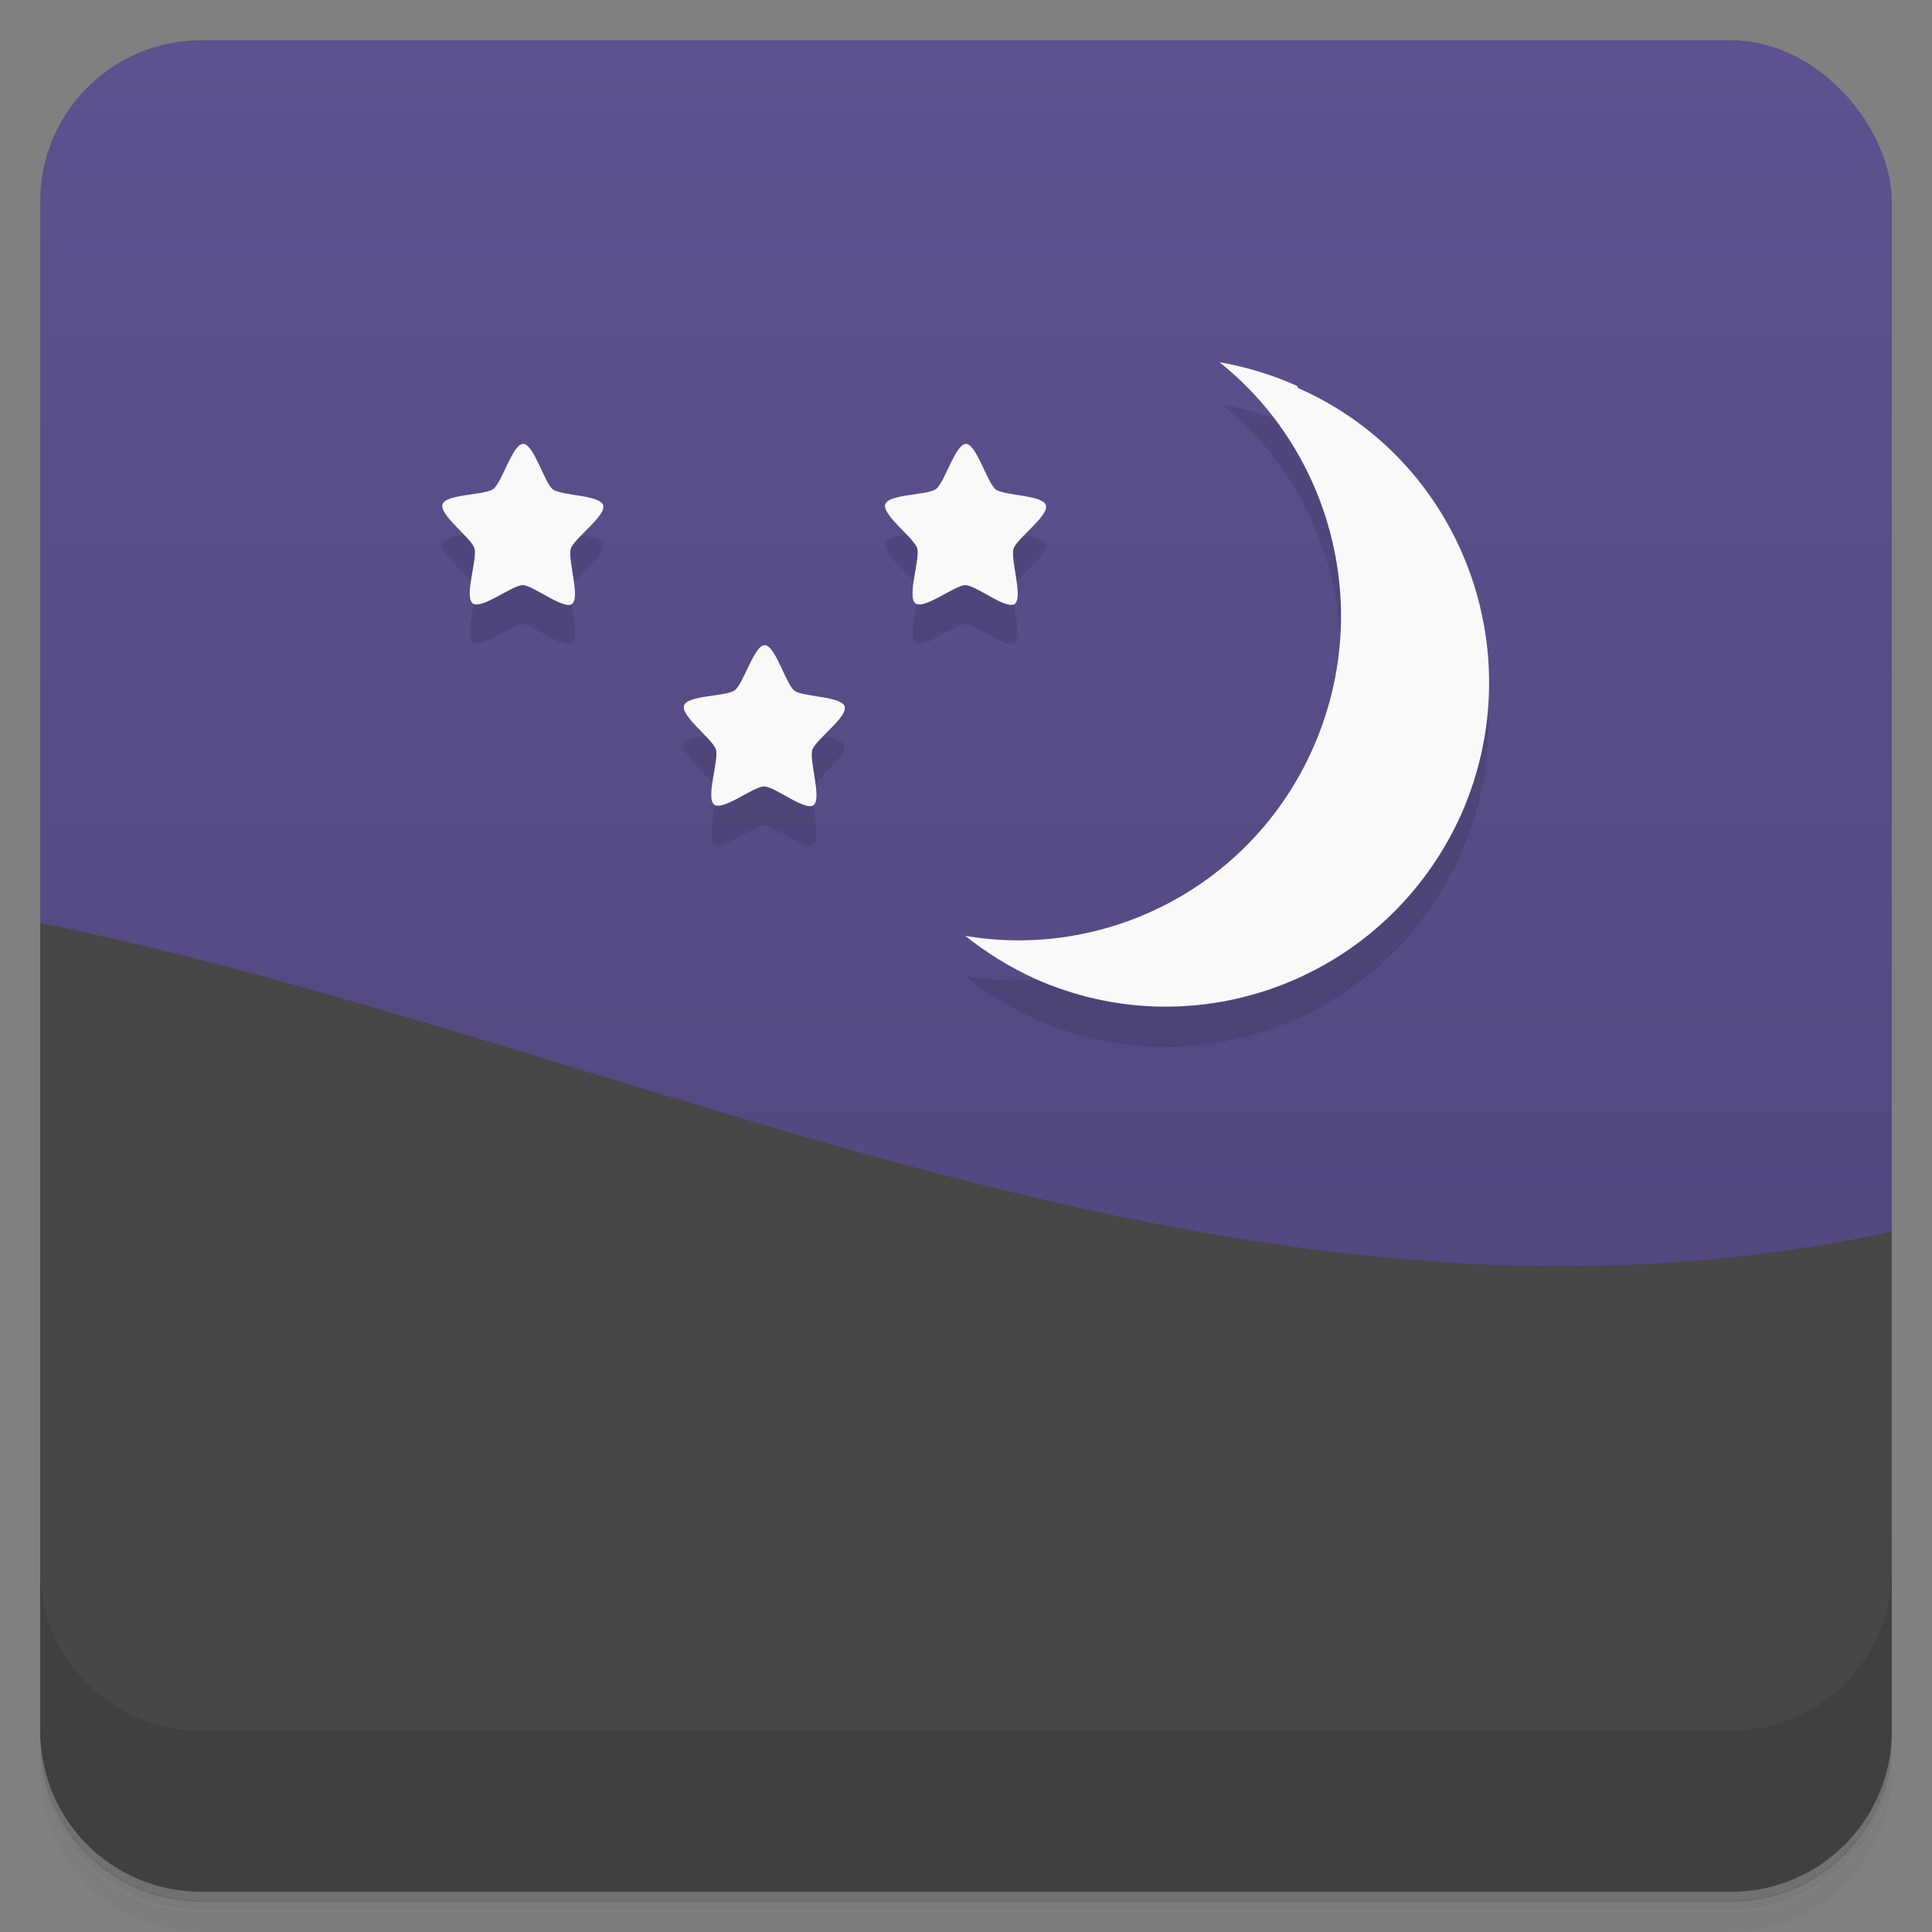 <svg version="1.1" viewBox="0 0 48 48" xmlns="http://www.w3.org/2000/svg">
 <rect x="0" y="0" width="48" height="48" fill="#808080" stroke="none"/>
 <defs>
  <linearGradient id="bg" x2="0" y1="1" y2="47" gradientUnits="userSpaceOnUse">
   <stop style="stop-color:#5d518f" offset="0"/>
   <stop style="stop-color:#4f4479" offset="1"/>
  </linearGradient>
  <linearGradient id="linearGradient1110" x2="0" y1="47" y2="1" gradientUnits="userSpaceOnUse">
   <stop style="stop-color:#474747" offset="0"/>
   <stop style="stop-color:#474747" offset="1"/>
  </linearGradient>
 </defs>
 <path d="m1 43v0.25c0 2.22 1.78 4 4 4h38c2.22 0 4-1.78 4-4v-0.25c0 2.22-1.78 4-4 4h-38c-2.22 0-4-1.78-4-4zm0 0.5v0.5c0 2.22 1.78 4 4 4h38c2.22 0 4-1.78 4-4v-0.5c0 2.22-1.78 4-4 4h-38c-2.22 0-4-1.78-4-4z" style="opacity:.02"/>
 <path d="m1 43.2v0.25c0 2.22 1.78 4 4 4h38c2.22 0 4-1.78 4-4v-0.25c0 2.22-1.78 4-4 4h-38c-2.22 0-4-1.78-4-4z" style="opacity:.05"/>
 <path d="m1 43v0.25c0 2.22 1.78 4 4 4h38c2.22 0 4-1.78 4-4v-0.25c0 2.22-1.78 4-4 4h-38c-2.22 0-4-1.78-4-4z" style="opacity:.1"/>
 <rect x="1" y="1" width="46" height="46" rx="4" style="fill:url(#bg)"/>
 <path d="m1 23v20c0 2.22 1.78 4 4 4h38c2.22 0 4-1.78 4-4v-12.4c-16.2 3.49-31.1-4.64-46-7.67z" style="fill:url(#linearGradient1110)"/>
 <path d="m1 39v4c0 2.22 1.78 4 4 4h38c2.22 0 4-1.78 4-4v-4c0 2.22-1.78 4-4 4h-38c-2.22 0-4-1.78-4-4z" style="opacity:.1"/>
 <path d="m30.3 10c2.79 2.23 3.84 6.16 2.32 9.59s-5.13 5.26-8.65 4.66c0.516 0.41 1.1 0.77 1.72 1.06 4.04 1.81 8.77-8e-3 10.6-4.07 1.8-4.06-0.01-8.82-4.05-10.6l2e-3 -0.012c-0.629-0.281-1.28-0.477-1.93-0.59zm-17.3 2c-0.262-1e-3 -0.534 0.965-0.746 1.12s-1.17 0.121-1.26 0.381 0.713 0.827 0.793 1.09-0.254 1.2-0.043 1.37 0.975-0.452 1.24-0.451c0.262 1e-3 1.02 0.625 1.23 0.465s-0.113-1.11-0.031-1.37 0.882-0.819 0.803-1.08c-0.08-0.261-1.04-0.231-1.25-0.393s-0.473-1.13-0.734-1.13zm11 0c-0.262-1e-3 -0.534 0.965-0.746 1.12s-1.17 0.121-1.26 0.381 0.713 0.827 0.793 1.09-0.254 1.2-0.043 1.37 0.975-0.452 1.24-0.451c0.262 1e-3 1.02 0.625 1.23 0.465s-0.113-1.11-0.031-1.37 0.882-0.819 0.803-1.08c-0.08-0.261-1.04-0.231-1.25-0.393s-0.473-1.13-0.734-1.13zm-5 5c-0.262-1e-3 -0.534 0.965-0.746 1.12s-1.17 0.121-1.26 0.381 0.713 0.827 0.793 1.09-0.254 1.2-0.043 1.37 0.975-0.452 1.24-0.451c0.262 1e-3 1.02 0.625 1.23 0.465s-0.113-1.11-0.031-1.37 0.882-0.819 0.803-1.08c-0.08-0.261-1.04-0.231-1.25-0.393s-0.473-1.13-0.734-1.13z" style="opacity:.1"/>
 <path d="m30.3 9c2.79 2.23 3.84 6.16 2.32 9.59-1.52 3.43-5.13 5.26-8.64 4.66 0.516 0.41 1.09 0.771 1.72 1.06 4.04 1.81 8.77-0.008 10.6-4.07 1.8-4.06-0.007-8.82-4.05-10.6l-0.021-0.051c-0.629-0.281-1.28-0.477-1.93-0.59zm-17.3 2.03c-0.262-0.01-0.526 0.959-0.746 1.12-0.22 0.16-1.18 0.119-1.26 0.381-0.082 0.262 0.713 0.83 0.793 1.09 0.08 0.26-0.261 1.21-0.041 1.37s0.978-0.454 1.24-0.453c0.261 1e-3 1.02 0.625 1.23 0.465h-0.004c0.212-0.16-0.113-1.11-0.031-1.37 0.082-0.259 0.885-0.819 0.805-1.08-0.08-0.261-1.04-0.233-1.25-0.395-0.21-0.16-0.472-1.12-0.734-1.13zm11 0c-0.262-0.01-0.526 0.959-0.746 1.12-0.22 0.16-1.18 0.119-1.26 0.381-0.082 0.262 0.713 0.83 0.793 1.09 0.08 0.26-0.261 1.21-0.041 1.37s0.978-0.454 1.24-0.453c0.261 1e-3 1.02 0.625 1.23 0.465h-0.004c0.212-0.16-0.113-1.11-0.031-1.37 0.082-0.259 0.885-0.819 0.805-1.08-0.08-0.261-1.04-0.233-1.25-0.395-0.21-0.16-0.472-1.12-0.734-1.13zm-5 5c-0.262-0.01-0.526 0.959-0.746 1.12-0.22 0.16-1.18 0.119-1.26 0.381-0.082 0.262 0.713 0.83 0.793 1.09 0.08 0.26-0.261 1.21-0.041 1.37s0.978-0.454 1.24-0.453c0.261 1e-3 1.02 0.625 1.23 0.465h-0.004c0.212-0.16-0.113-1.11-0.031-1.37 0.082-0.259 0.885-0.819 0.805-1.08-0.08-0.261-1.04-0.233-1.25-0.395-0.21-0.16-0.472-1.12-0.734-1.13z" style="fill:#f9f9f9"/>
</svg>
